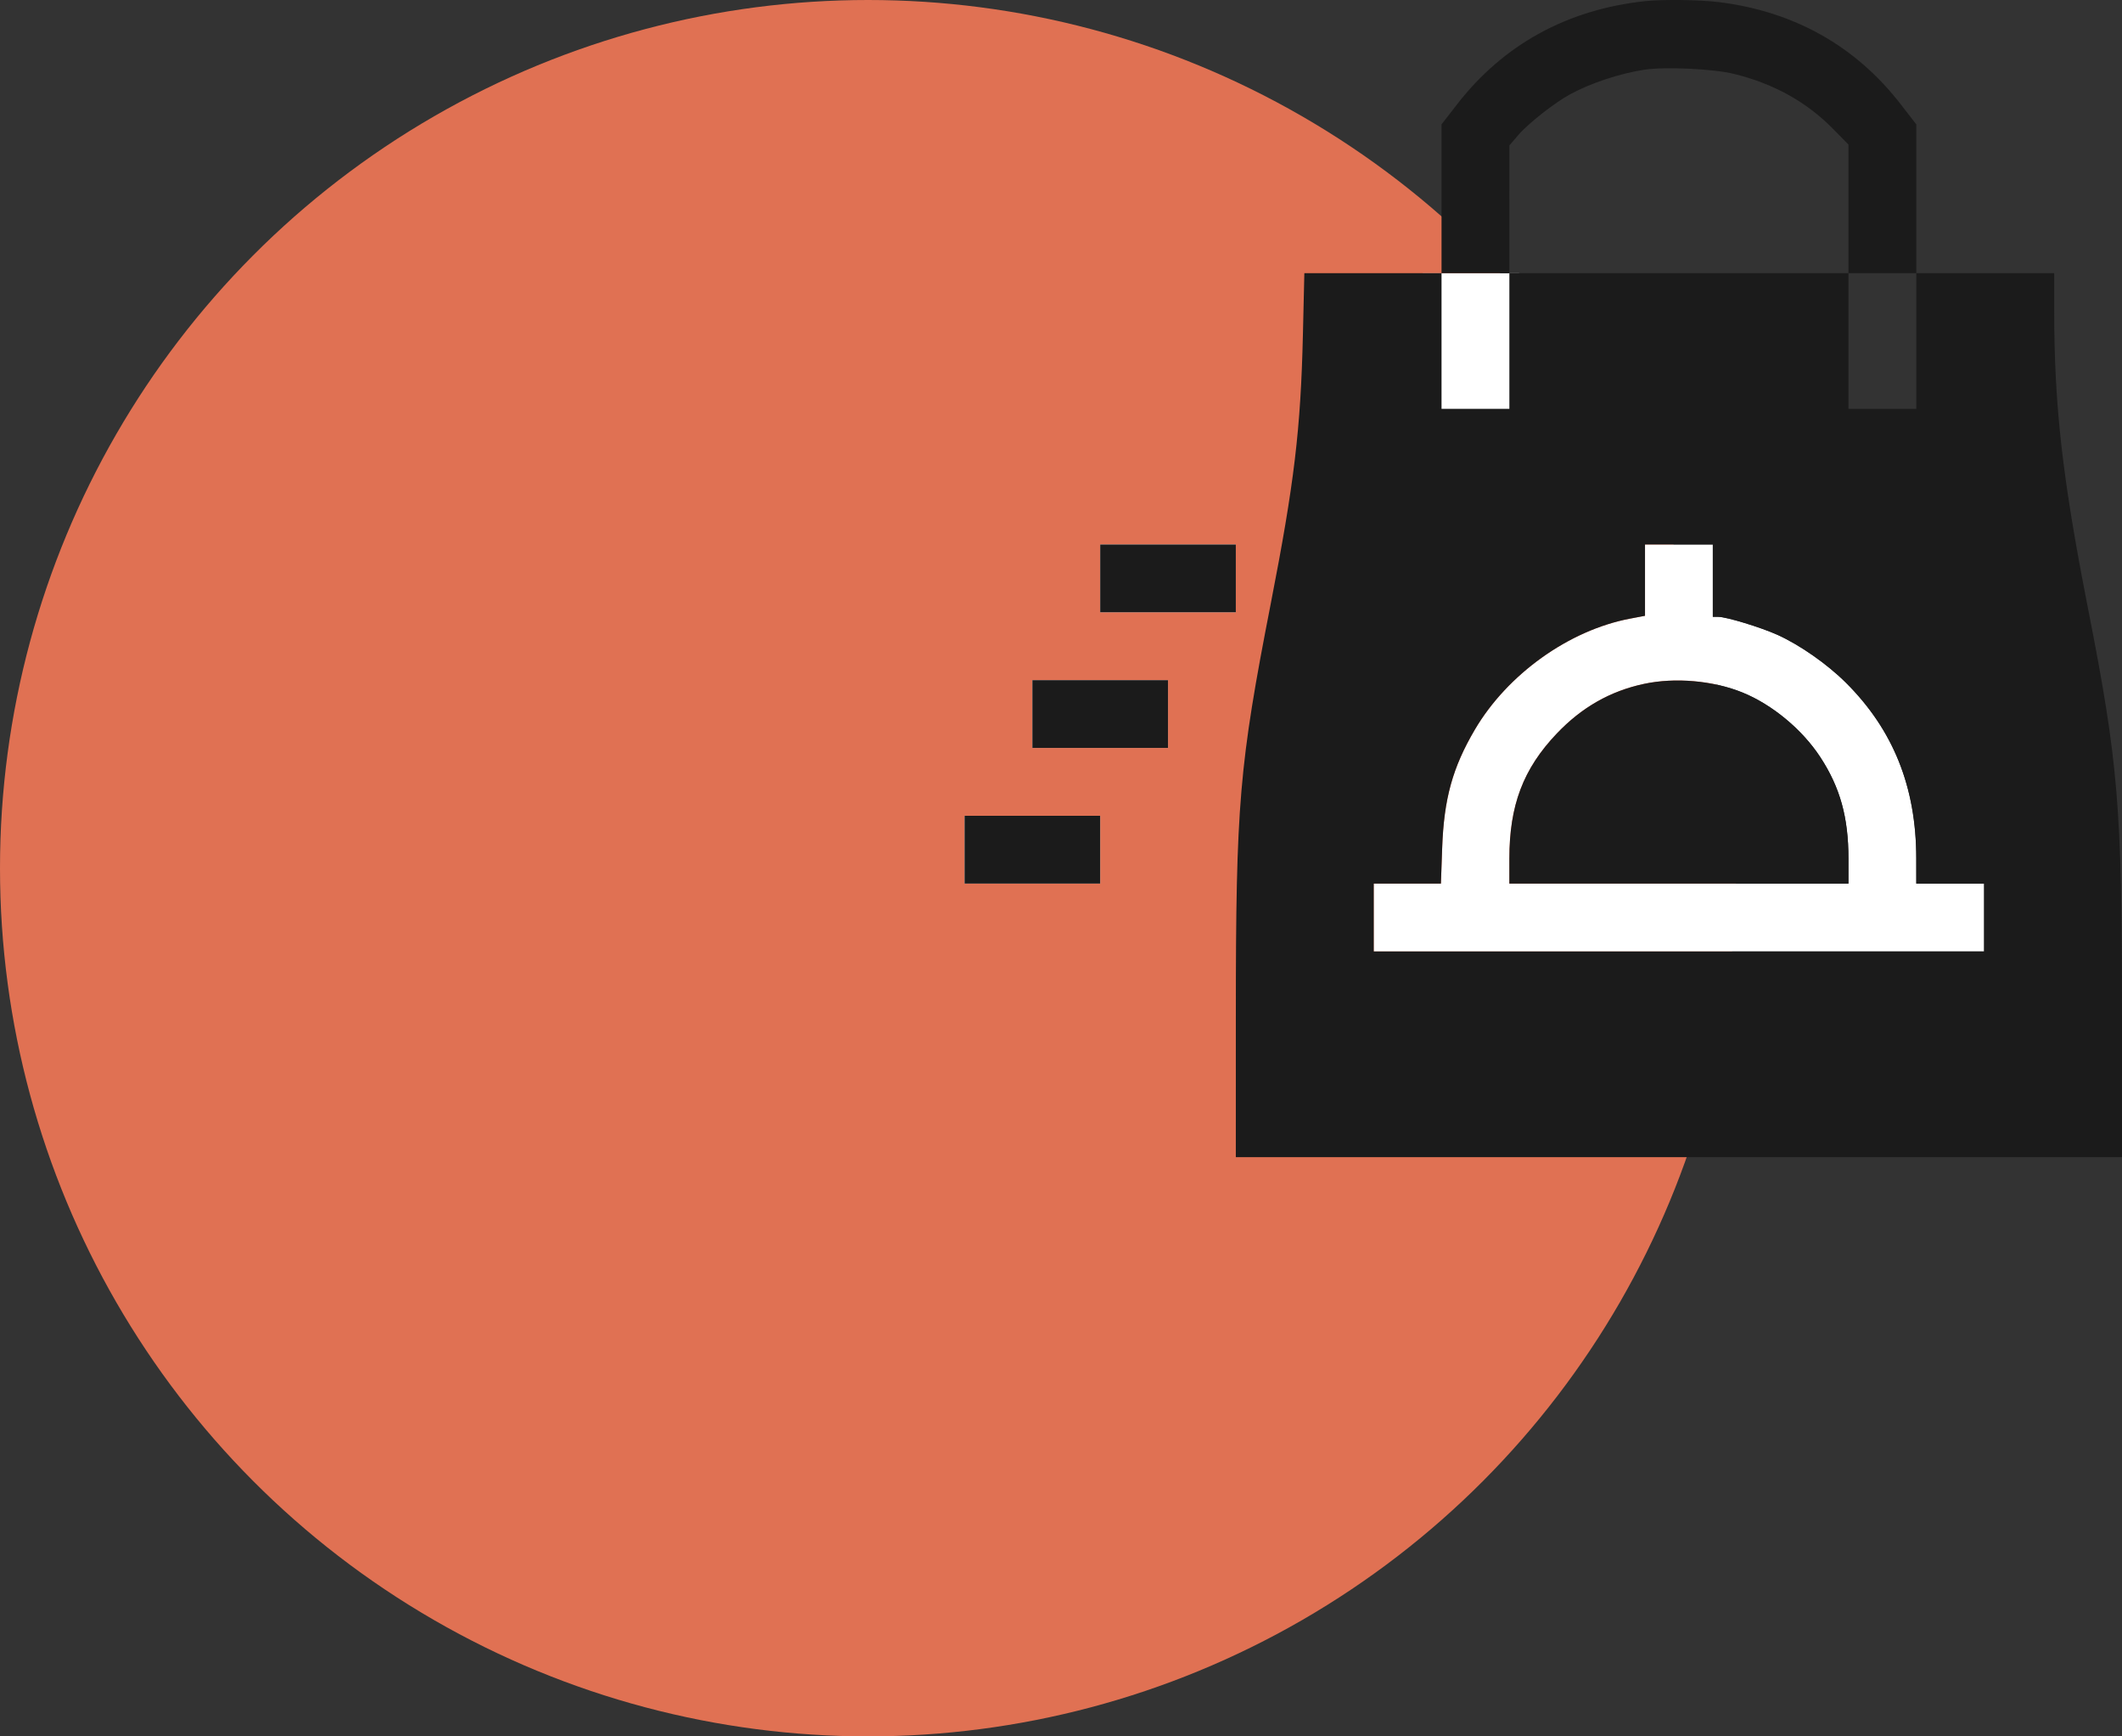 <svg width="88" height="72" viewBox="0 0 88 72" fill="none" xmlns="http://www.w3.org/2000/svg">
<rect x="0" y="0" width="88" height="72" fill="#333333" stroke="none"/>
<circle cx="36" cy="36" r="36" fill="#E07153"/>
<path fillRule="evenodd" clipRule="evenodd" d="M45.625 23.983V25.389H48.438H51.25V23.983V22.577H48.438H45.625V23.983ZM71.031 24.077V25.577H71.255C71.595 25.577 73.023 26.012 73.719 26.327C74.647 26.748 75.776 27.538 76.55 28.308C78.514 30.262 79.467 32.64 79.468 35.585L79.469 36.639H80.875H82.281V38.046V39.452H69.625H56.969V38.046V36.639H58.362H59.755L59.807 35.163C59.879 33.124 60.239 31.824 61.163 30.253C62.516 27.955 65.065 26.132 67.597 25.652L68.219 25.534V24.055V22.577H69.625H71.031V24.077ZM42.812 29.608V31.014H45.625H48.438V29.608V28.202H45.625H42.812V29.608ZM68.173 28.358C66.775 28.657 65.594 29.33 64.559 30.418C63.167 31.88 62.594 33.393 62.594 35.604V36.639H69.625H76.656V35.604C76.656 33.895 76.31 32.648 75.485 31.389C74.738 30.248 73.493 29.215 72.264 28.716C71.042 28.219 69.464 28.081 68.173 28.358ZM40 35.233V36.639H42.812H45.625V35.233V33.827H42.812H40V35.233Z" fill="white"/>
<rect x="59" y="11.33" width="4" height="7" fill="white"/>
<path fillRule="evenodd" clipRule="evenodd" d="M68.219 0.048C64.994 0.394 62.349 1.846 60.424 4.328L59.781 5.158V8.242V11.327H56.937H54.092L54.032 13.882C53.939 17.813 53.675 20.026 52.702 25.014C51.384 31.768 51.252 33.316 51.251 42.1L51.25 47.983H69.625H88L87.999 42.1C87.999 33.457 87.846 31.623 86.595 25.253C85.529 19.827 85.191 16.858 85.188 12.897L85.188 11.327H82.328H79.469V8.242V5.158L78.827 4.328C76.953 1.904 74.392 0.468 71.266 0.086C70.47 -0.011 68.946 -0.03 68.219 0.048ZM71.922 3.067C73.56 3.473 74.911 4.222 76.007 5.334L76.656 5.992V8.66V11.327H78.062H79.469V14.139V16.952H78.062H76.656V14.139V11.327H69.625H62.594V14.139V16.952H61.188H59.781V14.139V11.327H61.188H62.594L62.594 8.678L62.595 6.03L62.966 5.597C63.38 5.114 64.481 4.25 65.125 3.903C65.974 3.444 67.154 3.054 68.175 2.893C69.035 2.758 71.051 2.852 71.922 3.067ZM45.625 23.983V25.389H48.438H51.25V23.983V22.577H48.438H45.625V23.983ZM71.031 24.077V25.577H71.255C71.595 25.577 73.023 26.012 73.719 26.327C74.647 26.748 75.776 27.538 76.55 28.308C78.514 30.262 79.467 32.64 79.468 35.585L79.469 36.639H80.875H82.281V38.046V39.452H69.625H56.969V38.046V36.639H58.362H59.755L59.807 35.163C59.879 33.124 60.239 31.824 61.163 30.253C62.516 27.955 65.065 26.132 67.597 25.652L68.219 25.534V24.055V22.577H69.625H71.031V24.077ZM42.812 29.608V31.014H45.625H48.438V29.608V28.202H45.625H42.812V29.608ZM68.173 28.358C66.775 28.657 65.594 29.33 64.559 30.418C63.167 31.88 62.594 33.393 62.594 35.604V36.639H69.625H76.656V35.604C76.656 33.895 76.31 32.648 75.485 31.389C74.738 30.248 73.493 29.215 72.264 28.716C71.042 28.219 69.464 28.081 68.173 28.358ZM40 35.233V36.639H42.812H45.625V35.233V33.827H42.812H40V35.233Z" fill="#1B1B1B"/>
</svg>
